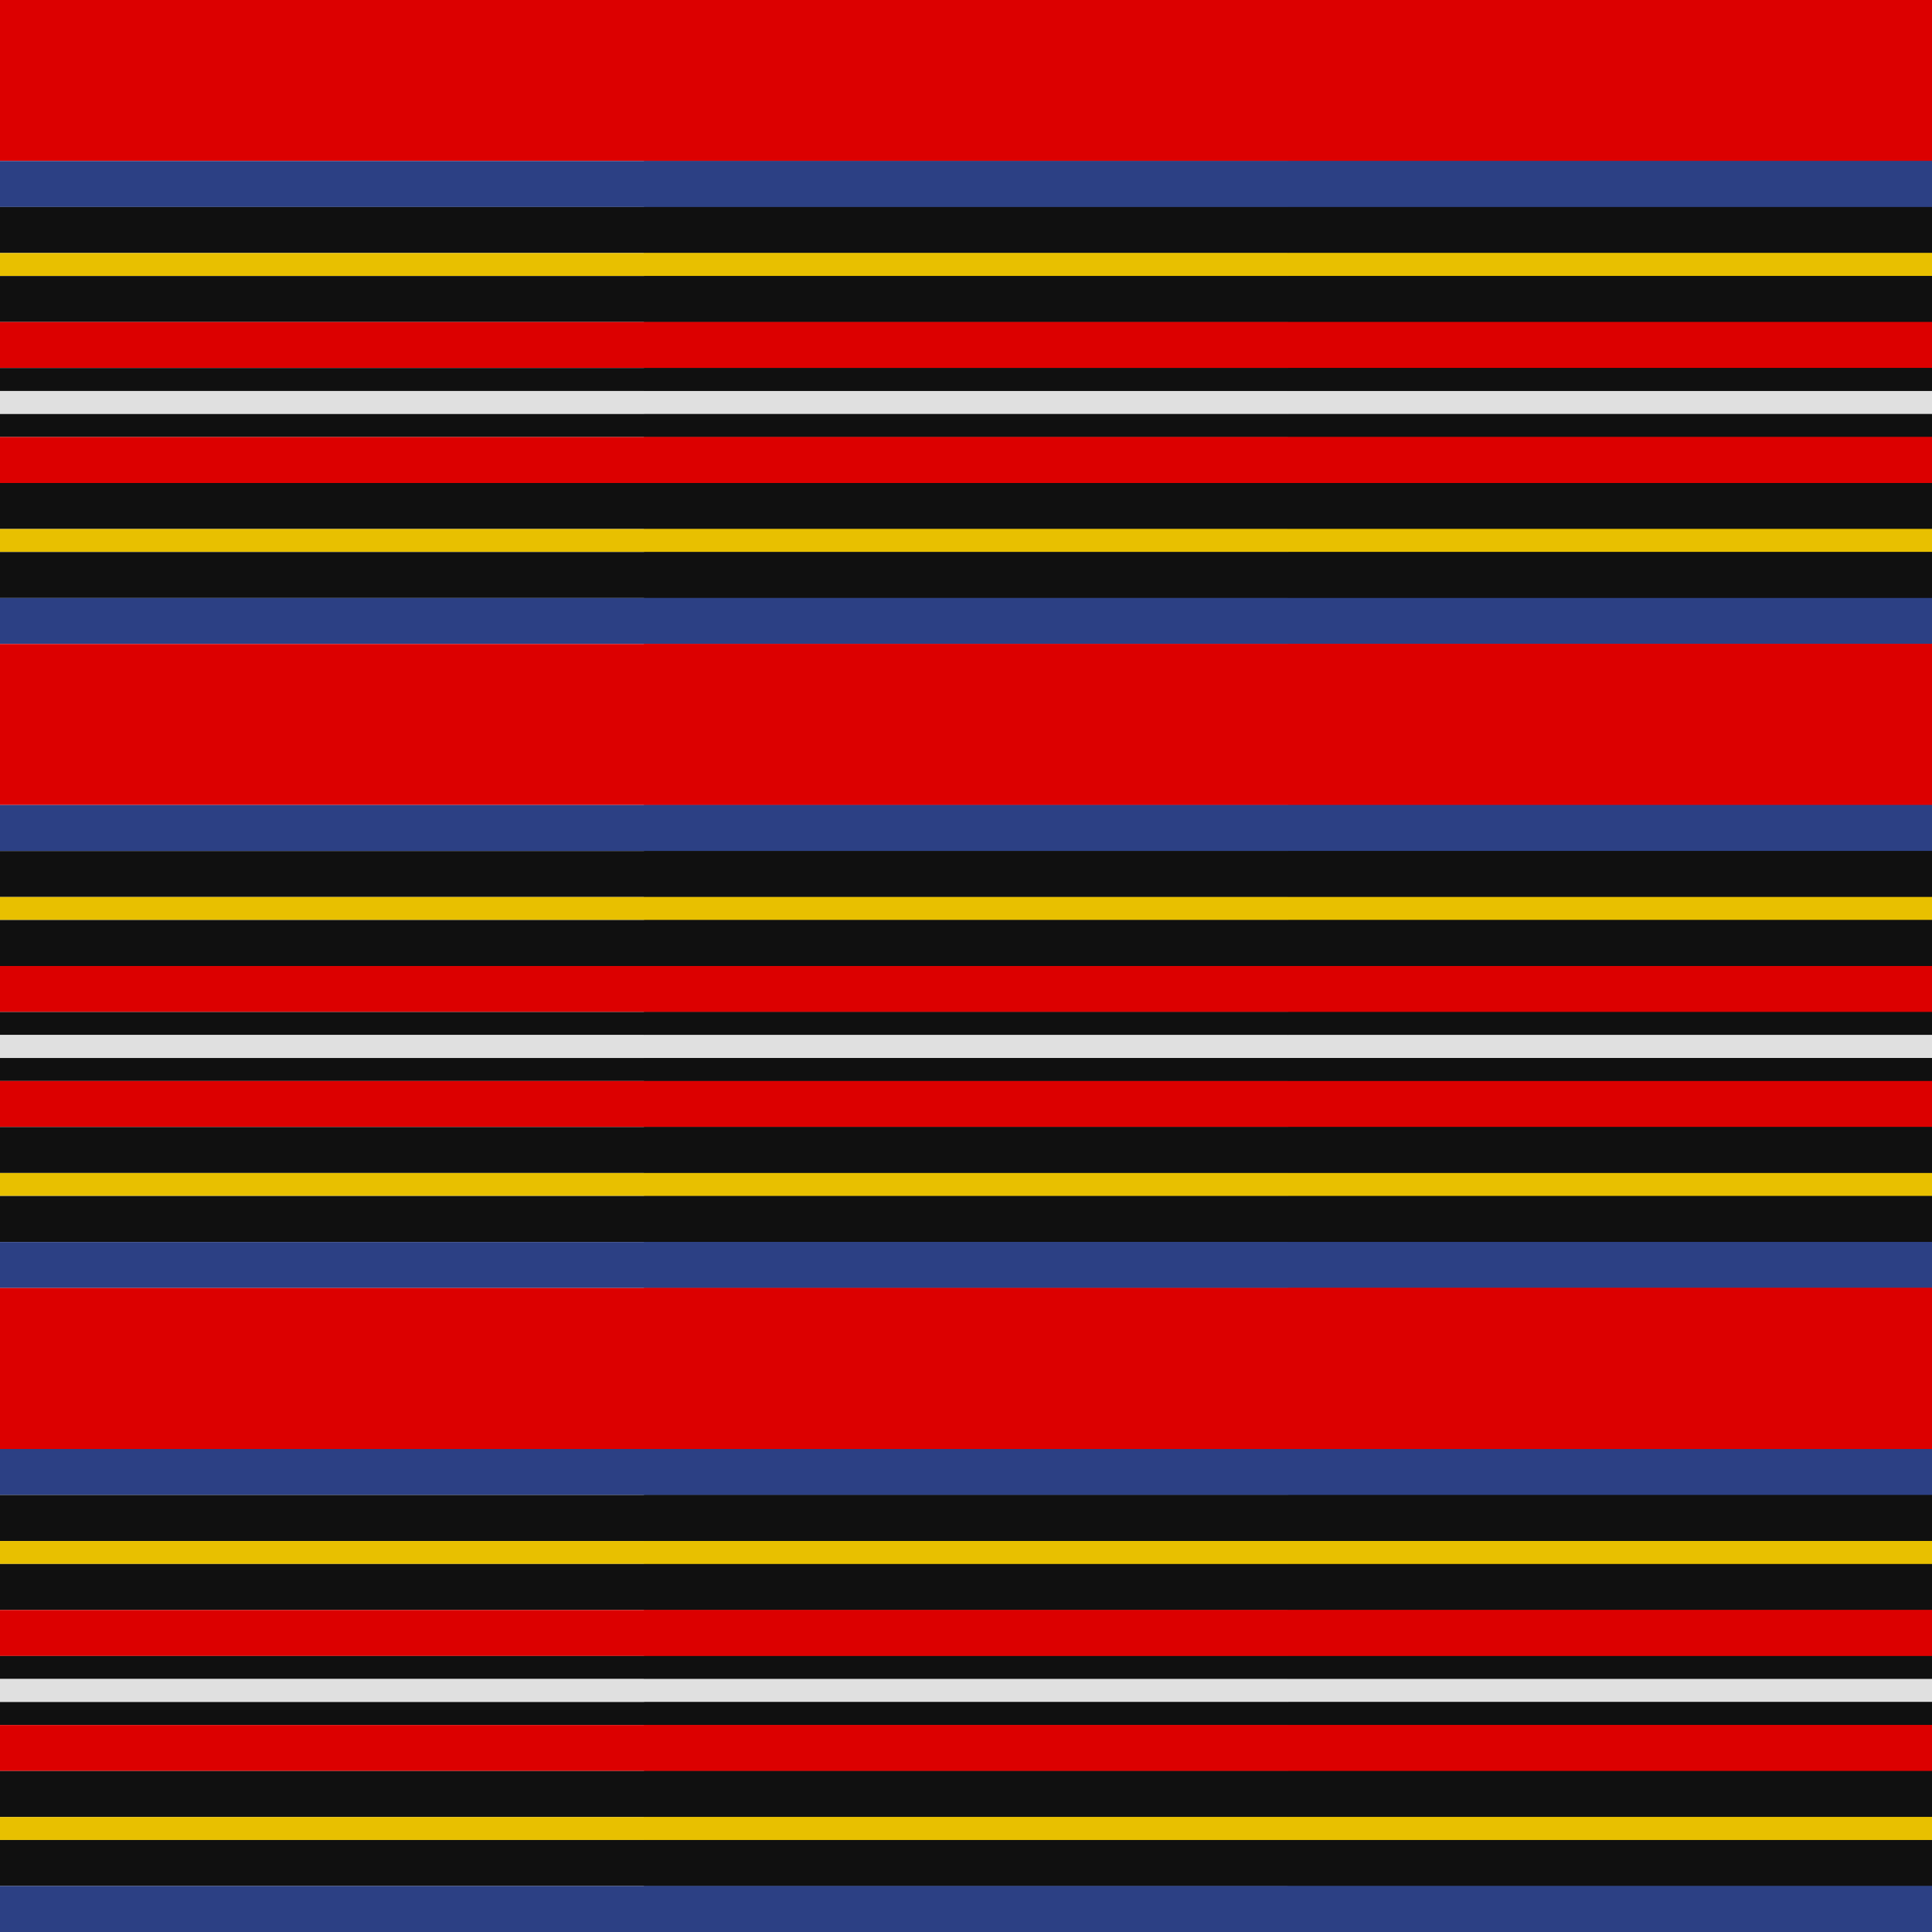 <svg viewBox="0 0 2016 2016" width="2016" height="2016" xmlns="http://www.w3.org/2000/svg">
  <defs>
    <pattern id="pattern" x="0" y="0" width="8" height="8" patternUnits="userSpaceOnUse">
      <polygon points="0,4 0,8 8,0 4,0" fill="#ffffff"></polygon>
      <polygon points="4,8 8,8 8,4" fill="#ffffff"></polygon>
    </pattern>
    <mask id="grating" x="0" y="0" width="1" height="1">
      <rect x="0" y="0" width="100%" height="100%" fill="url(#pattern)"></rect>
    </mask>
  </defs>
  <clipPath id="dimensionClip">
    <rect x="0" y="0" width="2016" height="2016" />
  </clipPath>
  <g id="tartan" clip-path="url(#dimensionClip)">
    <g transform="translate(0, 0)">
      <g class="horizStripes"><rect fill="#DC0000" height="168" width="100%" x="0" y="0"></rect><rect fill="#2C4084" height="48" width="100%" x="0" y="168"></rect><rect fill="#101010" height="48" width="100%" x="0" y="216"></rect><rect fill="#E8C000" height="24" width="100%" x="0" y="264"></rect><rect fill="#101010" height="48" width="100%" x="0" y="288"></rect><rect fill="#DC0000" height="48" width="100%" x="0" y="336"></rect><rect fill="#101010" height="24" width="100%" x="0" y="384"></rect><rect fill="#E0E0E0" height="24" width="100%" x="0" y="408"></rect><rect fill="#101010" height="24" width="100%" x="0" y="432"></rect><rect fill="#DC0000" height="48" width="100%" x="0" y="456"></rect><rect fill="#101010" height="48" width="100%" x="0" y="504"></rect><rect fill="#E8C000" height="24" width="100%" x="0" y="552"></rect><rect fill="#101010" height="48" width="100%" x="0" y="576"></rect><rect fill="#2C4084" height="48" width="100%" x="0" y="624"></rect></g>
      <g class="vertStripes" mask="url(#grating)"><rect fill="#DC0000" height="100%" width="168" x="0" y="0"></rect><rect fill="#2C4084" height="100%" width="48" x="168" y="0"></rect><rect fill="#101010" height="100%" width="48" x="216" y="0"></rect><rect fill="#E8C000" height="100%" width="24" x="264" y="0"></rect><rect fill="#101010" height="100%" width="48" x="288" y="0"></rect><rect fill="#DC0000" height="100%" width="48" x="336" y="0"></rect><rect fill="#101010" height="100%" width="24" x="384" y="0"></rect><rect fill="#E0E0E0" height="100%" width="24" x="408" y="0"></rect><rect fill="#101010" height="100%" width="24" x="432" y="0"></rect><rect fill="#DC0000" height="100%" width="48" x="456" y="0"></rect><rect fill="#101010" height="100%" width="48" x="504" y="0"></rect><rect fill="#E8C000" height="100%" width="24" x="552" y="0"></rect><rect fill="#101010" height="100%" width="48" x="576" y="0"></rect><rect fill="#2C4084" height="100%" width="48" x="624" y="0"></rect></g>
    </g>

    <g transform="translate(672, 0)">
      <g class="horizStripes"><rect fill="#DC0000" height="168" width="100%" x="0" y="0"></rect><rect fill="#2C4084" height="48" width="100%" x="0" y="168"></rect><rect fill="#101010" height="48" width="100%" x="0" y="216"></rect><rect fill="#E8C000" height="24" width="100%" x="0" y="264"></rect><rect fill="#101010" height="48" width="100%" x="0" y="288"></rect><rect fill="#DC0000" height="48" width="100%" x="0" y="336"></rect><rect fill="#101010" height="24" width="100%" x="0" y="384"></rect><rect fill="#E0E0E0" height="24" width="100%" x="0" y="408"></rect><rect fill="#101010" height="24" width="100%" x="0" y="432"></rect><rect fill="#DC0000" height="48" width="100%" x="0" y="456"></rect><rect fill="#101010" height="48" width="100%" x="0" y="504"></rect><rect fill="#E8C000" height="24" width="100%" x="0" y="552"></rect><rect fill="#101010" height="48" width="100%" x="0" y="576"></rect><rect fill="#2C4084" height="48" width="100%" x="0" y="624"></rect></g>
      <g class="vertStripes" mask="url(#grating)"><rect fill="#DC0000" height="100%" width="168" x="0" y="0"></rect><rect fill="#2C4084" height="100%" width="48" x="168" y="0"></rect><rect fill="#101010" height="100%" width="48" x="216" y="0"></rect><rect fill="#E8C000" height="100%" width="24" x="264" y="0"></rect><rect fill="#101010" height="100%" width="48" x="288" y="0"></rect><rect fill="#DC0000" height="100%" width="48" x="336" y="0"></rect><rect fill="#101010" height="100%" width="24" x="384" y="0"></rect><rect fill="#E0E0E0" height="100%" width="24" x="408" y="0"></rect><rect fill="#101010" height="100%" width="24" x="432" y="0"></rect><rect fill="#DC0000" height="100%" width="48" x="456" y="0"></rect><rect fill="#101010" height="100%" width="48" x="504" y="0"></rect><rect fill="#E8C000" height="100%" width="24" x="552" y="0"></rect><rect fill="#101010" height="100%" width="48" x="576" y="0"></rect><rect fill="#2C4084" height="100%" width="48" x="624" y="0"></rect></g>
    </g>

    <g transform="translate(1344, 0)">
      <g class="horizStripes"><rect fill="#DC0000" height="168" width="100%" x="0" y="0"></rect><rect fill="#2C4084" height="48" width="100%" x="0" y="168"></rect><rect fill="#101010" height="48" width="100%" x="0" y="216"></rect><rect fill="#E8C000" height="24" width="100%" x="0" y="264"></rect><rect fill="#101010" height="48" width="100%" x="0" y="288"></rect><rect fill="#DC0000" height="48" width="100%" x="0" y="336"></rect><rect fill="#101010" height="24" width="100%" x="0" y="384"></rect><rect fill="#E0E0E0" height="24" width="100%" x="0" y="408"></rect><rect fill="#101010" height="24" width="100%" x="0" y="432"></rect><rect fill="#DC0000" height="48" width="100%" x="0" y="456"></rect><rect fill="#101010" height="48" width="100%" x="0" y="504"></rect><rect fill="#E8C000" height="24" width="100%" x="0" y="552"></rect><rect fill="#101010" height="48" width="100%" x="0" y="576"></rect><rect fill="#2C4084" height="48" width="100%" x="0" y="624"></rect></g>
      <g class="vertStripes" mask="url(#grating)"><rect fill="#DC0000" height="100%" width="168" x="0" y="0"></rect><rect fill="#2C4084" height="100%" width="48" x="168" y="0"></rect><rect fill="#101010" height="100%" width="48" x="216" y="0"></rect><rect fill="#E8C000" height="100%" width="24" x="264" y="0"></rect><rect fill="#101010" height="100%" width="48" x="288" y="0"></rect><rect fill="#DC0000" height="100%" width="48" x="336" y="0"></rect><rect fill="#101010" height="100%" width="24" x="384" y="0"></rect><rect fill="#E0E0E0" height="100%" width="24" x="408" y="0"></rect><rect fill="#101010" height="100%" width="24" x="432" y="0"></rect><rect fill="#DC0000" height="100%" width="48" x="456" y="0"></rect><rect fill="#101010" height="100%" width="48" x="504" y="0"></rect><rect fill="#E8C000" height="100%" width="24" x="552" y="0"></rect><rect fill="#101010" height="100%" width="48" x="576" y="0"></rect><rect fill="#2C4084" height="100%" width="48" x="624" y="0"></rect></g>
    </g>

    <g transform="translate(0, 672)">
      <g class="horizStripes"><rect fill="#DC0000" height="168" width="100%" x="0" y="0"></rect><rect fill="#2C4084" height="48" width="100%" x="0" y="168"></rect><rect fill="#101010" height="48" width="100%" x="0" y="216"></rect><rect fill="#E8C000" height="24" width="100%" x="0" y="264"></rect><rect fill="#101010" height="48" width="100%" x="0" y="288"></rect><rect fill="#DC0000" height="48" width="100%" x="0" y="336"></rect><rect fill="#101010" height="24" width="100%" x="0" y="384"></rect><rect fill="#E0E0E0" height="24" width="100%" x="0" y="408"></rect><rect fill="#101010" height="24" width="100%" x="0" y="432"></rect><rect fill="#DC0000" height="48" width="100%" x="0" y="456"></rect><rect fill="#101010" height="48" width="100%" x="0" y="504"></rect><rect fill="#E8C000" height="24" width="100%" x="0" y="552"></rect><rect fill="#101010" height="48" width="100%" x="0" y="576"></rect><rect fill="#2C4084" height="48" width="100%" x="0" y="624"></rect></g>
      <g class="vertStripes" mask="url(#grating)"><rect fill="#DC0000" height="100%" width="168" x="0" y="0"></rect><rect fill="#2C4084" height="100%" width="48" x="168" y="0"></rect><rect fill="#101010" height="100%" width="48" x="216" y="0"></rect><rect fill="#E8C000" height="100%" width="24" x="264" y="0"></rect><rect fill="#101010" height="100%" width="48" x="288" y="0"></rect><rect fill="#DC0000" height="100%" width="48" x="336" y="0"></rect><rect fill="#101010" height="100%" width="24" x="384" y="0"></rect><rect fill="#E0E0E0" height="100%" width="24" x="408" y="0"></rect><rect fill="#101010" height="100%" width="24" x="432" y="0"></rect><rect fill="#DC0000" height="100%" width="48" x="456" y="0"></rect><rect fill="#101010" height="100%" width="48" x="504" y="0"></rect><rect fill="#E8C000" height="100%" width="24" x="552" y="0"></rect><rect fill="#101010" height="100%" width="48" x="576" y="0"></rect><rect fill="#2C4084" height="100%" width="48" x="624" y="0"></rect></g>
    </g>

    <g transform="translate(672, 672)">
      <g class="horizStripes"><rect fill="#DC0000" height="168" width="100%" x="0" y="0"></rect><rect fill="#2C4084" height="48" width="100%" x="0" y="168"></rect><rect fill="#101010" height="48" width="100%" x="0" y="216"></rect><rect fill="#E8C000" height="24" width="100%" x="0" y="264"></rect><rect fill="#101010" height="48" width="100%" x="0" y="288"></rect><rect fill="#DC0000" height="48" width="100%" x="0" y="336"></rect><rect fill="#101010" height="24" width="100%" x="0" y="384"></rect><rect fill="#E0E0E0" height="24" width="100%" x="0" y="408"></rect><rect fill="#101010" height="24" width="100%" x="0" y="432"></rect><rect fill="#DC0000" height="48" width="100%" x="0" y="456"></rect><rect fill="#101010" height="48" width="100%" x="0" y="504"></rect><rect fill="#E8C000" height="24" width="100%" x="0" y="552"></rect><rect fill="#101010" height="48" width="100%" x="0" y="576"></rect><rect fill="#2C4084" height="48" width="100%" x="0" y="624"></rect></g>
      <g class="vertStripes" mask="url(#grating)"><rect fill="#DC0000" height="100%" width="168" x="0" y="0"></rect><rect fill="#2C4084" height="100%" width="48" x="168" y="0"></rect><rect fill="#101010" height="100%" width="48" x="216" y="0"></rect><rect fill="#E8C000" height="100%" width="24" x="264" y="0"></rect><rect fill="#101010" height="100%" width="48" x="288" y="0"></rect><rect fill="#DC0000" height="100%" width="48" x="336" y="0"></rect><rect fill="#101010" height="100%" width="24" x="384" y="0"></rect><rect fill="#E0E0E0" height="100%" width="24" x="408" y="0"></rect><rect fill="#101010" height="100%" width="24" x="432" y="0"></rect><rect fill="#DC0000" height="100%" width="48" x="456" y="0"></rect><rect fill="#101010" height="100%" width="48" x="504" y="0"></rect><rect fill="#E8C000" height="100%" width="24" x="552" y="0"></rect><rect fill="#101010" height="100%" width="48" x="576" y="0"></rect><rect fill="#2C4084" height="100%" width="48" x="624" y="0"></rect></g>
    </g>

    <g transform="translate(1344, 672)">
      <g class="horizStripes"><rect fill="#DC0000" height="168" width="100%" x="0" y="0"></rect><rect fill="#2C4084" height="48" width="100%" x="0" y="168"></rect><rect fill="#101010" height="48" width="100%" x="0" y="216"></rect><rect fill="#E8C000" height="24" width="100%" x="0" y="264"></rect><rect fill="#101010" height="48" width="100%" x="0" y="288"></rect><rect fill="#DC0000" height="48" width="100%" x="0" y="336"></rect><rect fill="#101010" height="24" width="100%" x="0" y="384"></rect><rect fill="#E0E0E0" height="24" width="100%" x="0" y="408"></rect><rect fill="#101010" height="24" width="100%" x="0" y="432"></rect><rect fill="#DC0000" height="48" width="100%" x="0" y="456"></rect><rect fill="#101010" height="48" width="100%" x="0" y="504"></rect><rect fill="#E8C000" height="24" width="100%" x="0" y="552"></rect><rect fill="#101010" height="48" width="100%" x="0" y="576"></rect><rect fill="#2C4084" height="48" width="100%" x="0" y="624"></rect></g>
      <g class="vertStripes" mask="url(#grating)"><rect fill="#DC0000" height="100%" width="168" x="0" y="0"></rect><rect fill="#2C4084" height="100%" width="48" x="168" y="0"></rect><rect fill="#101010" height="100%" width="48" x="216" y="0"></rect><rect fill="#E8C000" height="100%" width="24" x="264" y="0"></rect><rect fill="#101010" height="100%" width="48" x="288" y="0"></rect><rect fill="#DC0000" height="100%" width="48" x="336" y="0"></rect><rect fill="#101010" height="100%" width="24" x="384" y="0"></rect><rect fill="#E0E0E0" height="100%" width="24" x="408" y="0"></rect><rect fill="#101010" height="100%" width="24" x="432" y="0"></rect><rect fill="#DC0000" height="100%" width="48" x="456" y="0"></rect><rect fill="#101010" height="100%" width="48" x="504" y="0"></rect><rect fill="#E8C000" height="100%" width="24" x="552" y="0"></rect><rect fill="#101010" height="100%" width="48" x="576" y="0"></rect><rect fill="#2C4084" height="100%" width="48" x="624" y="0"></rect></g>
    </g>

    <g transform="translate(0, 1344)">
      <g class="horizStripes"><rect fill="#DC0000" height="168" width="100%" x="0" y="0"></rect><rect fill="#2C4084" height="48" width="100%" x="0" y="168"></rect><rect fill="#101010" height="48" width="100%" x="0" y="216"></rect><rect fill="#E8C000" height="24" width="100%" x="0" y="264"></rect><rect fill="#101010" height="48" width="100%" x="0" y="288"></rect><rect fill="#DC0000" height="48" width="100%" x="0" y="336"></rect><rect fill="#101010" height="24" width="100%" x="0" y="384"></rect><rect fill="#E0E0E0" height="24" width="100%" x="0" y="408"></rect><rect fill="#101010" height="24" width="100%" x="0" y="432"></rect><rect fill="#DC0000" height="48" width="100%" x="0" y="456"></rect><rect fill="#101010" height="48" width="100%" x="0" y="504"></rect><rect fill="#E8C000" height="24" width="100%" x="0" y="552"></rect><rect fill="#101010" height="48" width="100%" x="0" y="576"></rect><rect fill="#2C4084" height="48" width="100%" x="0" y="624"></rect></g>
      <g class="vertStripes" mask="url(#grating)"><rect fill="#DC0000" height="100%" width="168" x="0" y="0"></rect><rect fill="#2C4084" height="100%" width="48" x="168" y="0"></rect><rect fill="#101010" height="100%" width="48" x="216" y="0"></rect><rect fill="#E8C000" height="100%" width="24" x="264" y="0"></rect><rect fill="#101010" height="100%" width="48" x="288" y="0"></rect><rect fill="#DC0000" height="100%" width="48" x="336" y="0"></rect><rect fill="#101010" height="100%" width="24" x="384" y="0"></rect><rect fill="#E0E0E0" height="100%" width="24" x="408" y="0"></rect><rect fill="#101010" height="100%" width="24" x="432" y="0"></rect><rect fill="#DC0000" height="100%" width="48" x="456" y="0"></rect><rect fill="#101010" height="100%" width="48" x="504" y="0"></rect><rect fill="#E8C000" height="100%" width="24" x="552" y="0"></rect><rect fill="#101010" height="100%" width="48" x="576" y="0"></rect><rect fill="#2C4084" height="100%" width="48" x="624" y="0"></rect></g>
    </g>

    <g transform="translate(672, 1344)">
      <g class="horizStripes"><rect fill="#DC0000" height="168" width="100%" x="0" y="0"></rect><rect fill="#2C4084" height="48" width="100%" x="0" y="168"></rect><rect fill="#101010" height="48" width="100%" x="0" y="216"></rect><rect fill="#E8C000" height="24" width="100%" x="0" y="264"></rect><rect fill="#101010" height="48" width="100%" x="0" y="288"></rect><rect fill="#DC0000" height="48" width="100%" x="0" y="336"></rect><rect fill="#101010" height="24" width="100%" x="0" y="384"></rect><rect fill="#E0E0E0" height="24" width="100%" x="0" y="408"></rect><rect fill="#101010" height="24" width="100%" x="0" y="432"></rect><rect fill="#DC0000" height="48" width="100%" x="0" y="456"></rect><rect fill="#101010" height="48" width="100%" x="0" y="504"></rect><rect fill="#E8C000" height="24" width="100%" x="0" y="552"></rect><rect fill="#101010" height="48" width="100%" x="0" y="576"></rect><rect fill="#2C4084" height="48" width="100%" x="0" y="624"></rect></g>
      <g class="vertStripes" mask="url(#grating)"><rect fill="#DC0000" height="100%" width="168" x="0" y="0"></rect><rect fill="#2C4084" height="100%" width="48" x="168" y="0"></rect><rect fill="#101010" height="100%" width="48" x="216" y="0"></rect><rect fill="#E8C000" height="100%" width="24" x="264" y="0"></rect><rect fill="#101010" height="100%" width="48" x="288" y="0"></rect><rect fill="#DC0000" height="100%" width="48" x="336" y="0"></rect><rect fill="#101010" height="100%" width="24" x="384" y="0"></rect><rect fill="#E0E0E0" height="100%" width="24" x="408" y="0"></rect><rect fill="#101010" height="100%" width="24" x="432" y="0"></rect><rect fill="#DC0000" height="100%" width="48" x="456" y="0"></rect><rect fill="#101010" height="100%" width="48" x="504" y="0"></rect><rect fill="#E8C000" height="100%" width="24" x="552" y="0"></rect><rect fill="#101010" height="100%" width="48" x="576" y="0"></rect><rect fill="#2C4084" height="100%" width="48" x="624" y="0"></rect></g>
    </g>

    <g transform="translate(1344, 1344)">
      <g class="horizStripes"><rect fill="#DC0000" height="168" width="100%" x="0" y="0"></rect><rect fill="#2C4084" height="48" width="100%" x="0" y="168"></rect><rect fill="#101010" height="48" width="100%" x="0" y="216"></rect><rect fill="#E8C000" height="24" width="100%" x="0" y="264"></rect><rect fill="#101010" height="48" width="100%" x="0" y="288"></rect><rect fill="#DC0000" height="48" width="100%" x="0" y="336"></rect><rect fill="#101010" height="24" width="100%" x="0" y="384"></rect><rect fill="#E0E0E0" height="24" width="100%" x="0" y="408"></rect><rect fill="#101010" height="24" width="100%" x="0" y="432"></rect><rect fill="#DC0000" height="48" width="100%" x="0" y="456"></rect><rect fill="#101010" height="48" width="100%" x="0" y="504"></rect><rect fill="#E8C000" height="24" width="100%" x="0" y="552"></rect><rect fill="#101010" height="48" width="100%" x="0" y="576"></rect><rect fill="#2C4084" height="48" width="100%" x="0" y="624"></rect></g>
      <g class="vertStripes" mask="url(#grating)"><rect fill="#DC0000" height="100%" width="168" x="0" y="0"></rect><rect fill="#2C4084" height="100%" width="48" x="168" y="0"></rect><rect fill="#101010" height="100%" width="48" x="216" y="0"></rect><rect fill="#E8C000" height="100%" width="24" x="264" y="0"></rect><rect fill="#101010" height="100%" width="48" x="288" y="0"></rect><rect fill="#DC0000" height="100%" width="48" x="336" y="0"></rect><rect fill="#101010" height="100%" width="24" x="384" y="0"></rect><rect fill="#E0E0E0" height="100%" width="24" x="408" y="0"></rect><rect fill="#101010" height="100%" width="24" x="432" y="0"></rect><rect fill="#DC0000" height="100%" width="48" x="456" y="0"></rect><rect fill="#101010" height="100%" width="48" x="504" y="0"></rect><rect fill="#E8C000" height="100%" width="24" x="552" y="0"></rect><rect fill="#101010" height="100%" width="48" x="576" y="0"></rect><rect fill="#2C4084" height="100%" width="48" x="624" y="0"></rect></g>
    </g>
  </g>
</svg>